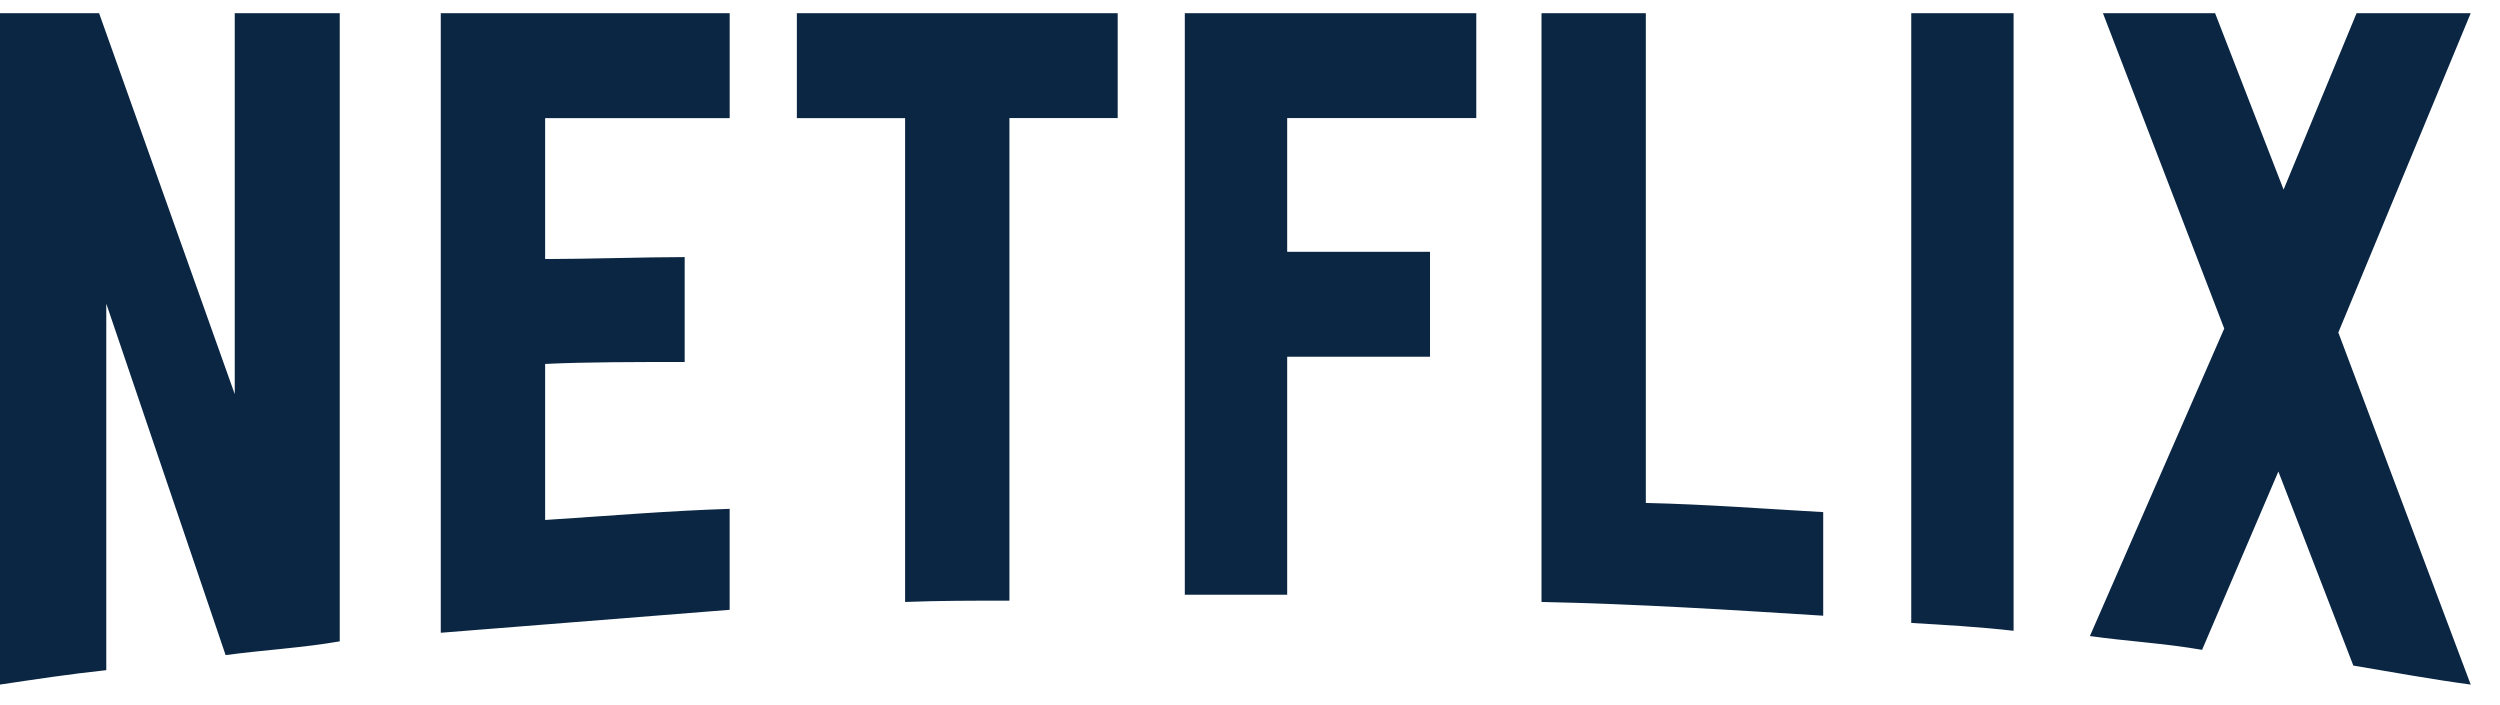 <svg width="78" height="22" viewBox="0 0 78 22" fill="none" xmlns="http://www.w3.org/2000/svg">
<g clip-path="url(#clip0)">
<path d="M10.6 20.01C9.44 20.213 8.26 20.275 7.039 20.439L3.316 9.474V20.909C2.156 21.033 1.098 21.195 0 21.359V0.412H3.092L7.324 12.297V0.412H10.6V20.01ZM17.008 8.082C18.27 8.082 20.202 8.021 21.362 8.021V11.294C19.917 11.294 18.229 11.294 17.008 11.355V16.223C18.92 16.101 20.832 15.937 22.765 15.876V19.026L13.752 19.742V0.412H22.766V3.685H17.008V8.083V8.082ZM34.87 3.684H31.494V18.74C30.396 18.74 29.297 18.74 28.239 18.781V3.685H24.862V0.412H34.872V3.685L34.87 3.684ZM40.16 7.857H44.616V11.13H40.16V18.556H36.966V0.411H46.06V3.684H40.16V7.857ZM51.35 15.692C53.201 15.733 55.073 15.876 56.884 15.978V19.21C53.974 19.026 51.065 18.843 48.095 18.781V0.412H51.35V15.693V15.692ZM59.63 19.436C60.668 19.497 61.767 19.559 62.824 19.681V0.412H59.631V19.436L59.63 19.436ZM77.086 0.412L72.956 10.374L77.086 21.359C75.865 21.195 74.645 20.971 73.424 20.766L71.085 14.711L68.705 20.275C67.524 20.07 66.385 20.01 65.205 19.845L69.396 10.251L65.612 0.412H69.111L71.248 5.915L73.525 0.412H77.086Z" fill="#0A2643"/>
</g>
<defs>
<clipPath id="clip0">
<rect width="77.303" height="21.382" fill="white"/>
</clipPath>
</defs>
</svg>
